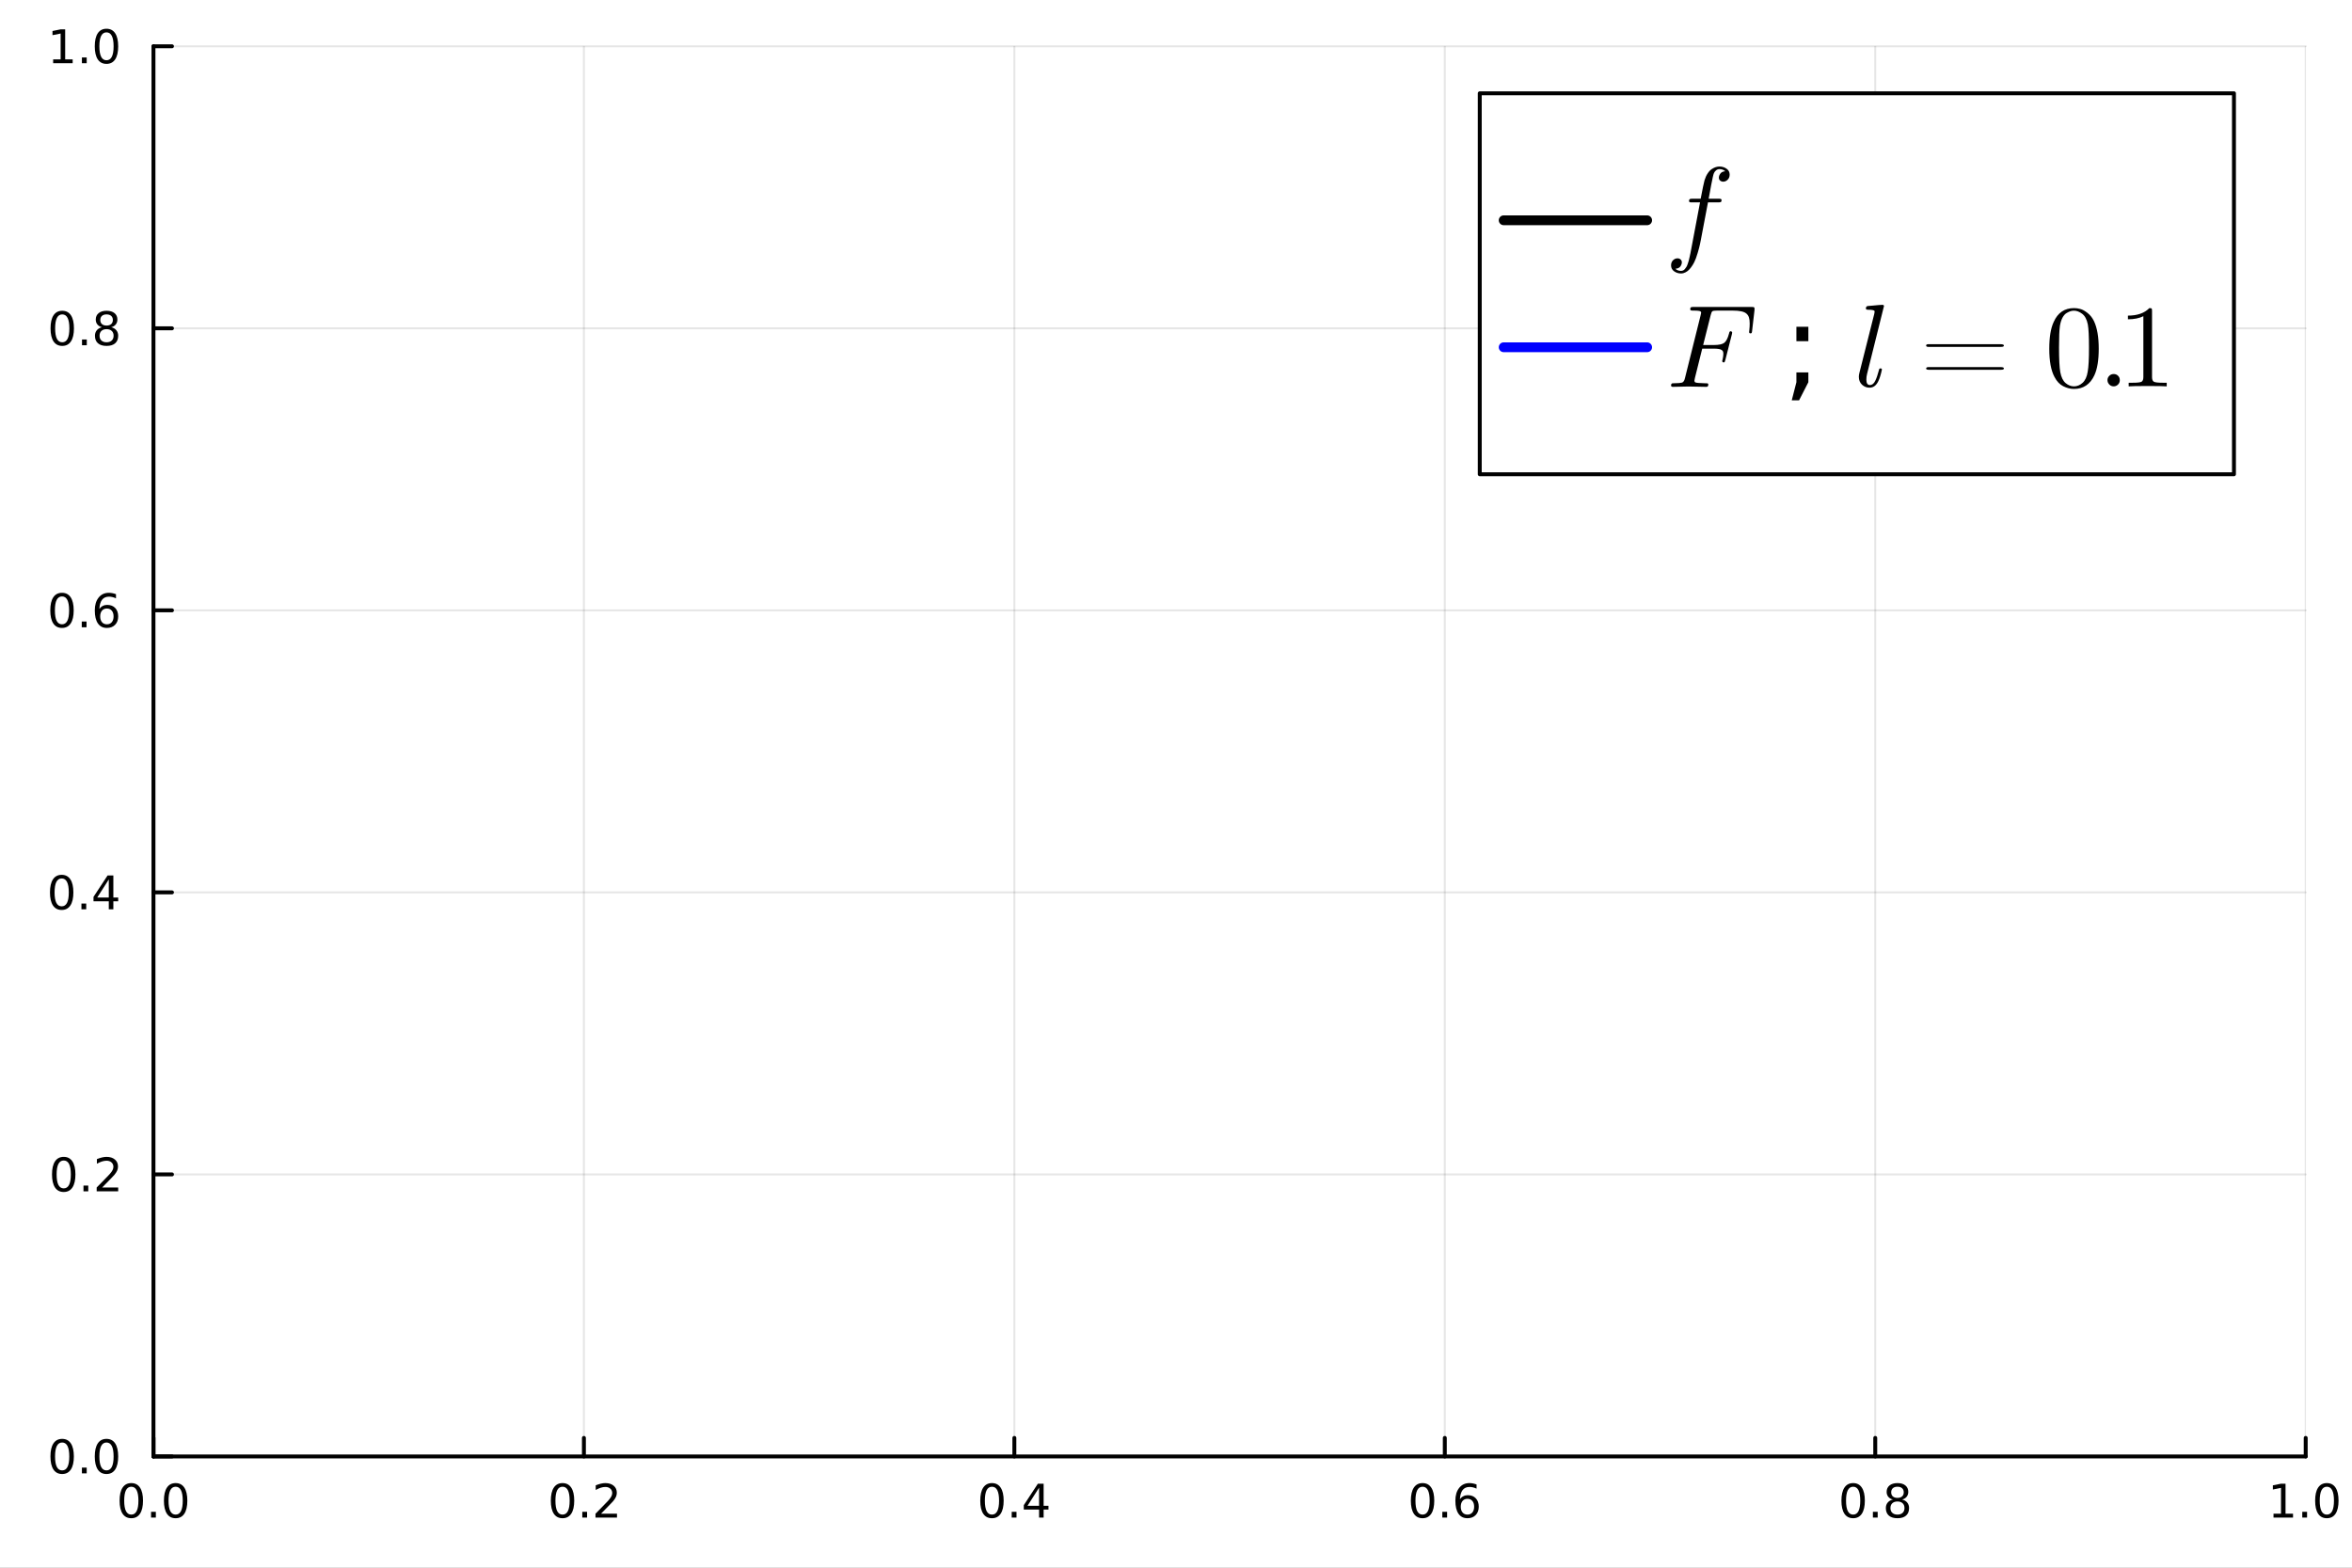 <?xml version="1.0" encoding="utf-8"?>
<svg xmlns="http://www.w3.org/2000/svg" xmlns:xlink="http://www.w3.org/1999/xlink" width="600" height="400" viewBox="0 0 2400 1600">
<rect x="0" y="0" width="2400" height="1600" fill="#808080" stroke="none"/>
<defs>
  <clipPath id="clip390">
    <rect x="0" y="0" width="2400" height="1600"/>
  </clipPath>
</defs>
<path clip-path="url(#clip390)" d="
M0 1600 L2400 1600 L2400 0 L0 0  Z
  " fill="#ffffff" fill-rule="evenodd" fill-opacity="1"/>
<defs>
  <clipPath id="clip391">
    <rect x="480" y="0" width="1681" height="1600"/>
  </clipPath>
</defs>
<defs>
  <clipPath id="clip392">
    <rect x="156" y="47" width="2197" height="1440"/>
  </clipPath>
</defs>
<path clip-path="url(#clip390)" d="
M156.598 1486.45 L2352.76 1486.45 L2352.76 47.244 L156.598 47.244  Z
  " fill="#ffffff" fill-rule="evenodd" fill-opacity="1"/>
<polyline clip-path="url(#clip392)" style="stroke:#000000; stroke-linecap:round; stroke-linejoin:round; stroke-width:2; stroke-opacity:0.1; fill:none" points="
  156.598,1486.45 156.598,47.244 
  "/>
<polyline clip-path="url(#clip392)" style="stroke:#000000; stroke-linecap:round; stroke-linejoin:round; stroke-width:2; stroke-opacity:0.1; fill:none" points="
  595.83,1486.45 595.83,47.244 
  "/>
<polyline clip-path="url(#clip392)" style="stroke:#000000; stroke-linecap:round; stroke-linejoin:round; stroke-width:2; stroke-opacity:0.1; fill:none" points="
  1035.06,1486.45 1035.06,47.244 
  "/>
<polyline clip-path="url(#clip392)" style="stroke:#000000; stroke-linecap:round; stroke-linejoin:round; stroke-width:2; stroke-opacity:0.1; fill:none" points="
  1474.29,1486.45 1474.29,47.244 
  "/>
<polyline clip-path="url(#clip392)" style="stroke:#000000; stroke-linecap:round; stroke-linejoin:round; stroke-width:2; stroke-opacity:0.1; fill:none" points="
  1913.52,1486.45 1913.52,47.244 
  "/>
<polyline clip-path="url(#clip392)" style="stroke:#000000; stroke-linecap:round; stroke-linejoin:round; stroke-width:2; stroke-opacity:0.1; fill:none" points="
  2352.76,1486.45 2352.76,47.244 
  "/>
<polyline clip-path="url(#clip390)" style="stroke:#000000; stroke-linecap:round; stroke-linejoin:round; stroke-width:4; stroke-opacity:1; fill:none" points="
  156.598,1486.45 2352.76,1486.45 
  "/>
<polyline clip-path="url(#clip390)" style="stroke:#000000; stroke-linecap:round; stroke-linejoin:round; stroke-width:4; stroke-opacity:1; fill:none" points="
  156.598,1486.45 156.598,1467.55 
  "/>
<polyline clip-path="url(#clip390)" style="stroke:#000000; stroke-linecap:round; stroke-linejoin:round; stroke-width:4; stroke-opacity:1; fill:none" points="
  595.83,1486.45 595.83,1467.55 
  "/>
<polyline clip-path="url(#clip390)" style="stroke:#000000; stroke-linecap:round; stroke-linejoin:round; stroke-width:4; stroke-opacity:1; fill:none" points="
  1035.06,1486.45 1035.06,1467.55 
  "/>
<polyline clip-path="url(#clip390)" style="stroke:#000000; stroke-linecap:round; stroke-linejoin:round; stroke-width:4; stroke-opacity:1; fill:none" points="
  1474.29,1486.45 1474.29,1467.55 
  "/>
<polyline clip-path="url(#clip390)" style="stroke:#000000; stroke-linecap:round; stroke-linejoin:round; stroke-width:4; stroke-opacity:1; fill:none" points="
  1913.52,1486.45 1913.52,1467.55 
  "/>
<polyline clip-path="url(#clip390)" style="stroke:#000000; stroke-linecap:round; stroke-linejoin:round; stroke-width:4; stroke-opacity:1; fill:none" points="
  2352.76,1486.45 2352.76,1467.55 
  "/>
<path clip-path="url(#clip390)" d="M133.983 1517.37 Q130.372 1517.37 128.543 1520.93 Q126.737 1524.47 126.737 1531.6 Q126.737 1538.71 128.543 1542.27 Q130.372 1545.82 133.983 1545.82 Q137.617 1545.82 139.422 1542.27 Q141.251 1538.71 141.251 1531.6 Q141.251 1524.47 139.422 1520.93 Q137.617 1517.37 133.983 1517.37 M133.983 1513.66 Q139.793 1513.66 142.848 1518.27 Q145.927 1522.85 145.927 1531.6 Q145.927 1540.33 142.848 1544.94 Q139.793 1549.52 133.983 1549.52 Q128.172 1549.52 125.094 1544.94 Q122.038 1540.33 122.038 1531.6 Q122.038 1522.85 125.094 1518.27 Q128.172 1513.66 133.983 1513.66 Z" fill="#000000" fill-rule="evenodd" fill-opacity="1" /><path clip-path="url(#clip390)" d="M154.145 1542.97 L159.029 1542.97 L159.029 1548.85 L154.145 1548.85 L154.145 1542.97 Z" fill="#000000" fill-rule="evenodd" fill-opacity="1" /><path clip-path="url(#clip390)" d="M179.214 1517.37 Q175.603 1517.37 173.774 1520.93 Q171.969 1524.47 171.969 1531.6 Q171.969 1538.71 173.774 1542.27 Q175.603 1545.82 179.214 1545.82 Q182.848 1545.82 184.654 1542.27 Q186.482 1538.71 186.482 1531.6 Q186.482 1524.47 184.654 1520.93 Q182.848 1517.37 179.214 1517.37 M179.214 1513.66 Q185.024 1513.66 188.08 1518.27 Q191.158 1522.85 191.158 1531.6 Q191.158 1540.33 188.08 1544.94 Q185.024 1549.52 179.214 1549.52 Q173.404 1549.52 170.325 1544.94 Q167.269 1540.33 167.269 1531.6 Q167.269 1522.85 170.325 1518.27 Q173.404 1513.66 179.214 1513.66 Z" fill="#000000" fill-rule="evenodd" fill-opacity="1" /><path clip-path="url(#clip390)" d="M574.013 1517.37 Q570.402 1517.37 568.573 1520.93 Q566.767 1524.47 566.767 1531.6 Q566.767 1538.71 568.573 1542.27 Q570.402 1545.82 574.013 1545.82 Q577.647 1545.82 579.453 1542.27 Q581.281 1538.71 581.281 1531.6 Q581.281 1524.47 579.453 1520.93 Q577.647 1517.37 574.013 1517.37 M574.013 1513.66 Q579.823 1513.66 582.878 1518.27 Q585.957 1522.85 585.957 1531.6 Q585.957 1540.33 582.878 1544.94 Q579.823 1549.52 574.013 1549.52 Q568.203 1549.52 565.124 1544.94 Q562.068 1540.33 562.068 1531.6 Q562.068 1522.85 565.124 1518.27 Q568.203 1513.66 574.013 1513.66 Z" fill="#000000" fill-rule="evenodd" fill-opacity="1" /><path clip-path="url(#clip390)" d="M594.175 1542.97 L599.059 1542.97 L599.059 1548.85 L594.175 1548.85 L594.175 1542.97 Z" fill="#000000" fill-rule="evenodd" fill-opacity="1" /><path clip-path="url(#clip390)" d="M613.272 1544.91 L629.591 1544.91 L629.591 1548.85 L607.647 1548.85 L607.647 1544.91 Q610.309 1542.16 614.892 1537.53 Q619.499 1532.88 620.679 1531.53 Q622.925 1529.01 623.804 1527.27 Q624.707 1525.51 624.707 1523.82 Q624.707 1521.07 622.762 1519.33 Q620.841 1517.6 617.739 1517.6 Q615.54 1517.6 613.087 1518.36 Q610.656 1519.13 607.878 1520.68 L607.878 1515.95 Q610.702 1514.82 613.156 1514.24 Q615.61 1513.66 617.647 1513.66 Q623.017 1513.66 626.212 1516.35 Q629.406 1519.03 629.406 1523.52 Q629.406 1525.65 628.596 1527.57 Q627.809 1529.47 625.702 1532.07 Q625.124 1532.74 622.022 1535.95 Q618.92 1539.15 613.272 1544.91 Z" fill="#000000" fill-rule="evenodd" fill-opacity="1" /><path clip-path="url(#clip390)" d="M1012.2 1517.37 Q1008.59 1517.37 1006.76 1520.93 Q1004.96 1524.47 1004.96 1531.6 Q1004.96 1538.71 1006.76 1542.27 Q1008.59 1545.82 1012.2 1545.82 Q1015.84 1545.82 1017.64 1542.27 Q1019.47 1538.71 1019.47 1531.6 Q1019.47 1524.47 1017.64 1520.93 Q1015.84 1517.37 1012.2 1517.37 M1012.2 1513.66 Q1018.01 1513.66 1021.07 1518.27 Q1024.15 1522.85 1024.15 1531.6 Q1024.15 1540.33 1021.07 1544.94 Q1018.01 1549.52 1012.2 1549.52 Q1006.39 1549.52 1003.31 1544.94 Q1000.26 1540.33 1000.26 1531.6 Q1000.26 1522.85 1003.31 1518.27 Q1006.39 1513.66 1012.2 1513.66 Z" fill="#000000" fill-rule="evenodd" fill-opacity="1" /><path clip-path="url(#clip390)" d="M1032.36 1542.97 L1037.25 1542.97 L1037.25 1548.85 L1032.36 1548.85 L1032.36 1542.97 Z" fill="#000000" fill-rule="evenodd" fill-opacity="1" /><path clip-path="url(#clip390)" d="M1060.28 1518.36 L1048.48 1536.81 L1060.28 1536.81 L1060.28 1518.36 M1059.05 1514.29 L1064.93 1514.29 L1064.93 1536.81 L1069.86 1536.81 L1069.86 1540.7 L1064.93 1540.7 L1064.93 1548.85 L1060.28 1548.85 L1060.28 1540.7 L1044.68 1540.7 L1044.68 1536.19 L1059.05 1514.29 Z" fill="#000000" fill-rule="evenodd" fill-opacity="1" /><path clip-path="url(#clip390)" d="M1451.6 1517.37 Q1447.99 1517.37 1446.16 1520.93 Q1444.35 1524.47 1444.35 1531.6 Q1444.35 1538.71 1446.16 1542.27 Q1447.99 1545.82 1451.6 1545.82 Q1455.23 1545.82 1457.04 1542.27 Q1458.86 1538.71 1458.86 1531.6 Q1458.86 1524.47 1457.04 1520.93 Q1455.23 1517.37 1451.6 1517.37 M1451.6 1513.66 Q1457.41 1513.66 1460.46 1518.27 Q1463.54 1522.85 1463.54 1531.6 Q1463.54 1540.33 1460.46 1544.94 Q1457.41 1549.52 1451.6 1549.52 Q1445.79 1549.52 1442.71 1544.94 Q1439.65 1540.33 1439.65 1531.6 Q1439.65 1522.85 1442.71 1518.27 Q1445.79 1513.66 1451.6 1513.66 Z" fill="#000000" fill-rule="evenodd" fill-opacity="1" /><path clip-path="url(#clip390)" d="M1471.76 1542.97 L1476.64 1542.97 L1476.64 1548.85 L1471.76 1548.85 L1471.76 1542.97 Z" fill="#000000" fill-rule="evenodd" fill-opacity="1" /><path clip-path="url(#clip390)" d="M1497.41 1529.7 Q1494.26 1529.7 1492.41 1531.86 Q1490.58 1534.01 1490.58 1537.76 Q1490.58 1541.49 1492.41 1543.66 Q1494.26 1545.82 1497.41 1545.82 Q1500.55 1545.82 1502.38 1543.66 Q1504.23 1541.49 1504.23 1537.76 Q1504.23 1534.01 1502.38 1531.86 Q1500.55 1529.7 1497.41 1529.7 M1506.69 1515.05 L1506.69 1519.31 Q1504.93 1518.48 1503.12 1518.04 Q1501.34 1517.6 1499.58 1517.6 Q1494.95 1517.6 1492.5 1520.72 Q1490.07 1523.85 1489.72 1530.17 Q1491.09 1528.15 1493.15 1527.09 Q1495.21 1526 1497.68 1526 Q1502.89 1526 1505.9 1529.17 Q1508.93 1532.32 1508.93 1537.76 Q1508.93 1543.08 1505.79 1546.3 Q1502.64 1549.52 1497.41 1549.52 Q1491.41 1549.52 1488.24 1544.94 Q1485.07 1540.33 1485.07 1531.6 Q1485.07 1523.41 1488.96 1518.55 Q1492.85 1513.66 1499.4 1513.66 Q1501.16 1513.66 1502.94 1514.01 Q1504.74 1514.36 1506.69 1515.05 Z" fill="#000000" fill-rule="evenodd" fill-opacity="1" /><path clip-path="url(#clip390)" d="M1890.96 1517.37 Q1887.34 1517.37 1885.52 1520.93 Q1883.71 1524.47 1883.71 1531.6 Q1883.71 1538.71 1885.52 1542.27 Q1887.34 1545.82 1890.96 1545.82 Q1894.59 1545.82 1896.39 1542.27 Q1898.22 1538.71 1898.22 1531.6 Q1898.22 1524.47 1896.39 1520.93 Q1894.59 1517.37 1890.96 1517.37 M1890.96 1513.66 Q1896.77 1513.66 1899.82 1518.27 Q1902.9 1522.85 1902.9 1531.6 Q1902.9 1540.33 1899.82 1544.94 Q1896.77 1549.52 1890.96 1549.52 Q1885.14 1549.52 1882.07 1544.94 Q1879.01 1540.33 1879.01 1531.6 Q1879.01 1522.85 1882.07 1518.27 Q1885.14 1513.66 1890.96 1513.66 Z" fill="#000000" fill-rule="evenodd" fill-opacity="1" /><path clip-path="url(#clip390)" d="M1911.12 1542.97 L1916 1542.97 L1916 1548.85 L1911.12 1548.85 L1911.12 1542.97 Z" fill="#000000" fill-rule="evenodd" fill-opacity="1" /><path clip-path="url(#clip390)" d="M1936.19 1532.44 Q1932.85 1532.44 1930.93 1534.22 Q1929.03 1536 1929.03 1539.13 Q1929.03 1542.25 1930.93 1544.03 Q1932.85 1545.82 1936.19 1545.82 Q1939.52 1545.82 1941.44 1544.03 Q1943.36 1542.23 1943.36 1539.13 Q1943.36 1536 1941.44 1534.22 Q1939.54 1532.44 1936.19 1532.44 M1931.51 1530.45 Q1928.5 1529.7 1926.81 1527.64 Q1925.14 1525.58 1925.14 1522.62 Q1925.14 1518.48 1928.08 1516.07 Q1931.05 1513.66 1936.19 1513.66 Q1941.35 1513.66 1944.29 1516.07 Q1947.23 1518.48 1947.23 1522.62 Q1947.23 1525.58 1945.54 1527.64 Q1943.87 1529.7 1940.89 1530.45 Q1944.26 1531.23 1946.14 1533.52 Q1948.04 1535.82 1948.04 1539.13 Q1948.04 1544.15 1944.96 1546.83 Q1941.9 1549.52 1936.19 1549.52 Q1930.47 1549.52 1927.39 1546.83 Q1924.33 1544.15 1924.33 1539.13 Q1924.33 1535.82 1926.23 1533.52 Q1928.13 1531.23 1931.51 1530.45 M1929.8 1523.06 Q1929.8 1525.75 1931.46 1527.25 Q1933.15 1528.76 1936.19 1528.76 Q1939.2 1528.76 1940.89 1527.25 Q1942.6 1525.75 1942.6 1523.06 Q1942.6 1520.38 1940.89 1518.87 Q1939.2 1517.37 1936.19 1517.37 Q1933.15 1517.37 1931.46 1518.87 Q1929.8 1520.38 1929.8 1523.06 Z" fill="#000000" fill-rule="evenodd" fill-opacity="1" /><path clip-path="url(#clip390)" d="M2319.91 1544.91 L2327.55 1544.91 L2327.55 1518.55 L2319.24 1520.21 L2319.24 1515.95 L2327.5 1514.29 L2332.18 1514.29 L2332.18 1544.91 L2339.82 1544.91 L2339.82 1548.85 L2319.91 1548.85 L2319.91 1544.91 Z" fill="#000000" fill-rule="evenodd" fill-opacity="1" /><path clip-path="url(#clip390)" d="M2349.26 1542.97 L2354.14 1542.97 L2354.14 1548.85 L2349.26 1548.85 L2349.26 1542.97 Z" fill="#000000" fill-rule="evenodd" fill-opacity="1" /><path clip-path="url(#clip390)" d="M2374.33 1517.37 Q2370.72 1517.37 2368.89 1520.93 Q2367.08 1524.47 2367.08 1531.6 Q2367.08 1538.71 2368.89 1542.27 Q2370.72 1545.82 2374.33 1545.82 Q2377.96 1545.82 2379.77 1542.27 Q2381.6 1538.71 2381.6 1531.6 Q2381.6 1524.47 2379.77 1520.93 Q2377.96 1517.37 2374.33 1517.37 M2374.33 1513.66 Q2380.14 1513.66 2383.2 1518.27 Q2386.27 1522.85 2386.27 1531.6 Q2386.27 1540.33 2383.2 1544.94 Q2380.14 1549.52 2374.33 1549.52 Q2368.52 1549.52 2365.44 1544.94 Q2362.39 1540.33 2362.39 1531.6 Q2362.39 1522.85 2365.44 1518.27 Q2368.52 1513.66 2374.33 1513.66 Z" fill="#000000" fill-rule="evenodd" fill-opacity="1" /><polyline clip-path="url(#clip392)" style="stroke:#000000; stroke-linecap:round; stroke-linejoin:round; stroke-width:2; stroke-opacity:0.1; fill:none" points="
  156.598,1486.45 2352.76,1486.45 
  "/>
<polyline clip-path="url(#clip392)" style="stroke:#000000; stroke-linecap:round; stroke-linejoin:round; stroke-width:2; stroke-opacity:0.1; fill:none" points="
  156.598,1198.61 2352.76,1198.61 
  "/>
<polyline clip-path="url(#clip392)" style="stroke:#000000; stroke-linecap:round; stroke-linejoin:round; stroke-width:2; stroke-opacity:0.1; fill:none" points="
  156.598,910.766 2352.76,910.766 
  "/>
<polyline clip-path="url(#clip392)" style="stroke:#000000; stroke-linecap:round; stroke-linejoin:round; stroke-width:2; stroke-opacity:0.1; fill:none" points="
  156.598,622.926 2352.76,622.926 
  "/>
<polyline clip-path="url(#clip392)" style="stroke:#000000; stroke-linecap:round; stroke-linejoin:round; stroke-width:2; stroke-opacity:0.1; fill:none" points="
  156.598,335.085 2352.76,335.085 
  "/>
<polyline clip-path="url(#clip392)" style="stroke:#000000; stroke-linecap:round; stroke-linejoin:round; stroke-width:2; stroke-opacity:0.1; fill:none" points="
  156.598,47.244 2352.76,47.244 
  "/>
<polyline clip-path="url(#clip390)" style="stroke:#000000; stroke-linecap:round; stroke-linejoin:round; stroke-width:4; stroke-opacity:1; fill:none" points="
  156.598,1486.45 156.598,47.244 
  "/>
<polyline clip-path="url(#clip390)" style="stroke:#000000; stroke-linecap:round; stroke-linejoin:round; stroke-width:4; stroke-opacity:1; fill:none" points="
  156.598,1486.45 175.496,1486.45 
  "/>
<polyline clip-path="url(#clip390)" style="stroke:#000000; stroke-linecap:round; stroke-linejoin:round; stroke-width:4; stroke-opacity:1; fill:none" points="
  156.598,1198.61 175.496,1198.61 
  "/>
<polyline clip-path="url(#clip390)" style="stroke:#000000; stroke-linecap:round; stroke-linejoin:round; stroke-width:4; stroke-opacity:1; fill:none" points="
  156.598,910.766 175.496,910.766 
  "/>
<polyline clip-path="url(#clip390)" style="stroke:#000000; stroke-linecap:round; stroke-linejoin:round; stroke-width:4; stroke-opacity:1; fill:none" points="
  156.598,622.926 175.496,622.926 
  "/>
<polyline clip-path="url(#clip390)" style="stroke:#000000; stroke-linecap:round; stroke-linejoin:round; stroke-width:4; stroke-opacity:1; fill:none" points="
  156.598,335.085 175.496,335.085 
  "/>
<polyline clip-path="url(#clip390)" style="stroke:#000000; stroke-linecap:round; stroke-linejoin:round; stroke-width:4; stroke-opacity:1; fill:none" points="
  156.598,47.244 175.496,47.244 
  "/>
<path clip-path="url(#clip390)" d="M63.423 1472.25 Q59.812 1472.25 57.983 1475.81 Q56.177 1479.35 56.177 1486.48 Q56.177 1493.59 57.983 1497.15 Q59.812 1500.7 63.423 1500.7 Q67.057 1500.7 68.862 1497.15 Q70.691 1493.59 70.691 1486.48 Q70.691 1479.35 68.862 1475.81 Q67.057 1472.25 63.423 1472.25 M63.423 1468.54 Q69.233 1468.54 72.288 1473.15 Q75.367 1477.73 75.367 1486.48 Q75.367 1495.21 72.288 1499.82 Q69.233 1504.4 63.423 1504.4 Q57.612 1504.4 54.534 1499.82 Q51.478 1495.21 51.478 1486.48 Q51.478 1477.73 54.534 1473.15 Q57.612 1468.54 63.423 1468.54 Z" fill="#000000" fill-rule="evenodd" fill-opacity="1" /><path clip-path="url(#clip390)" d="M83.585 1497.85 L88.469 1497.85 L88.469 1503.73 L83.585 1503.73 L83.585 1497.85 Z" fill="#000000" fill-rule="evenodd" fill-opacity="1" /><path clip-path="url(#clip390)" d="M108.654 1472.25 Q105.043 1472.25 103.214 1475.81 Q101.409 1479.35 101.409 1486.48 Q101.409 1493.59 103.214 1497.15 Q105.043 1500.7 108.654 1500.7 Q112.288 1500.7 114.094 1497.15 Q115.922 1493.59 115.922 1486.48 Q115.922 1479.35 114.094 1475.81 Q112.288 1472.25 108.654 1472.25 M108.654 1468.54 Q114.464 1468.54 117.52 1473.15 Q120.598 1477.73 120.598 1486.48 Q120.598 1495.21 117.52 1499.82 Q114.464 1504.4 108.654 1504.4 Q102.844 1504.4 99.765 1499.82 Q96.71 1495.21 96.71 1486.48 Q96.71 1477.73 99.765 1473.15 Q102.844 1468.54 108.654 1468.54 Z" fill="#000000" fill-rule="evenodd" fill-opacity="1" /><path clip-path="url(#clip390)" d="M65.02 1184.41 Q61.409 1184.41 59.58 1187.97 Q57.775 1191.51 57.775 1198.64 Q57.775 1205.75 59.58 1209.31 Q61.409 1212.85 65.02 1212.85 Q68.654 1212.85 70.46 1209.31 Q72.288 1205.75 72.288 1198.64 Q72.288 1191.51 70.46 1187.97 Q68.654 1184.41 65.02 1184.41 M65.02 1180.7 Q70.83 1180.7 73.885 1185.31 Q76.964 1189.89 76.964 1198.64 Q76.964 1207.37 73.885 1211.98 Q70.83 1216.56 65.02 1216.56 Q59.21 1216.56 56.131 1211.98 Q53.075 1207.37 53.075 1198.64 Q53.075 1189.89 56.131 1185.31 Q59.21 1180.7 65.02 1180.7 Z" fill="#000000" fill-rule="evenodd" fill-opacity="1" /><path clip-path="url(#clip390)" d="M85.182 1210.01 L90.066 1210.01 L90.066 1215.89 L85.182 1215.89 L85.182 1210.01 Z" fill="#000000" fill-rule="evenodd" fill-opacity="1" /><path clip-path="url(#clip390)" d="M104.279 1211.95 L120.598 1211.95 L120.598 1215.89 L98.654 1215.89 L98.654 1211.95 Q101.316 1209.2 105.899 1204.57 Q110.506 1199.91 111.686 1198.57 Q113.932 1196.05 114.811 1194.31 Q115.714 1192.55 115.714 1190.86 Q115.714 1188.11 113.77 1186.37 Q111.848 1184.64 108.746 1184.64 Q106.547 1184.64 104.094 1185.4 Q101.663 1186.17 98.885 1187.72 L98.885 1182.99 Q101.709 1181.86 104.163 1181.28 Q106.617 1180.7 108.654 1180.7 Q114.024 1180.7 117.219 1183.39 Q120.413 1186.07 120.413 1190.56 Q120.413 1192.69 119.603 1194.61 Q118.816 1196.51 116.709 1199.1 Q116.131 1199.78 113.029 1202.99 Q109.927 1206.19 104.279 1211.95 Z" fill="#000000" fill-rule="evenodd" fill-opacity="1" /><path clip-path="url(#clip390)" d="M62.937 896.565 Q59.325 896.565 57.497 900.13 Q55.691 903.671 55.691 910.801 Q55.691 917.908 57.497 921.472 Q59.325 925.014 62.937 925.014 Q66.571 925.014 68.376 921.472 Q70.205 917.908 70.205 910.801 Q70.205 903.671 68.376 900.13 Q66.571 896.565 62.937 896.565 M62.937 892.861 Q68.747 892.861 71.802 897.468 Q74.881 902.051 74.881 910.801 Q74.881 919.528 71.802 924.134 Q68.747 928.718 62.937 928.718 Q57.126 928.718 54.048 924.134 Q50.992 919.528 50.992 910.801 Q50.992 902.051 54.048 897.468 Q57.126 892.861 62.937 892.861 Z" fill="#000000" fill-rule="evenodd" fill-opacity="1" /><path clip-path="url(#clip390)" d="M83.098 922.167 L87.983 922.167 L87.983 928.046 L83.098 928.046 L83.098 922.167 Z" fill="#000000" fill-rule="evenodd" fill-opacity="1" /><path clip-path="url(#clip390)" d="M111.015 897.56 L99.21 916.009 L111.015 916.009 L111.015 897.56 M109.788 893.486 L115.668 893.486 L115.668 916.009 L120.598 916.009 L120.598 919.898 L115.668 919.898 L115.668 928.046 L111.015 928.046 L111.015 919.898 L95.413 919.898 L95.413 915.384 L109.788 893.486 Z" fill="#000000" fill-rule="evenodd" fill-opacity="1" /><path clip-path="url(#clip390)" d="M63.261 608.724 Q59.65 608.724 57.821 612.289 Q56.015 615.831 56.015 622.96 Q56.015 630.067 57.821 633.632 Q59.65 637.173 63.261 637.173 Q66.895 637.173 68.7 633.632 Q70.529 630.067 70.529 622.96 Q70.529 615.831 68.7 612.289 Q66.895 608.724 63.261 608.724 M63.261 605.021 Q69.071 605.021 72.126 609.627 Q75.205 614.21 75.205 622.96 Q75.205 631.687 72.126 636.294 Q69.071 640.877 63.261 640.877 Q57.45 640.877 54.372 636.294 Q51.316 631.687 51.316 622.96 Q51.316 614.21 54.372 609.627 Q57.45 605.021 63.261 605.021 Z" fill="#000000" fill-rule="evenodd" fill-opacity="1" /><path clip-path="url(#clip390)" d="M83.422 634.326 L88.307 634.326 L88.307 640.206 L83.422 640.206 L83.422 634.326 Z" fill="#000000" fill-rule="evenodd" fill-opacity="1" /><path clip-path="url(#clip390)" d="M109.071 621.062 Q105.922 621.062 104.071 623.215 Q102.242 625.368 102.242 629.118 Q102.242 632.845 104.071 635.02 Q105.922 637.173 109.071 637.173 Q112.219 637.173 114.047 635.02 Q115.899 632.845 115.899 629.118 Q115.899 625.368 114.047 623.215 Q112.219 621.062 109.071 621.062 M118.353 606.409 L118.353 610.669 Q116.594 609.835 114.788 609.396 Q113.006 608.956 111.246 608.956 Q106.617 608.956 104.163 612.081 Q101.733 615.206 101.385 621.525 Q102.751 619.511 104.811 618.446 Q106.871 617.359 109.348 617.359 Q114.557 617.359 117.566 620.53 Q120.598 623.678 120.598 629.118 Q120.598 634.442 117.45 637.659 Q114.302 640.877 109.071 640.877 Q103.075 640.877 99.904 636.294 Q96.733 631.687 96.733 622.96 Q96.733 614.766 100.621 609.905 Q104.51 605.021 111.061 605.021 Q112.82 605.021 114.603 605.368 Q116.408 605.715 118.353 606.409 Z" fill="#000000" fill-rule="evenodd" fill-opacity="1" /><path clip-path="url(#clip390)" d="M63.515 320.884 Q59.904 320.884 58.075 324.448 Q56.27 327.99 56.27 335.12 Q56.27 342.226 58.075 345.791 Q59.904 349.332 63.515 349.332 Q67.149 349.332 68.955 345.791 Q70.784 342.226 70.784 335.12 Q70.784 327.99 68.955 324.448 Q67.149 320.884 63.515 320.884 M63.515 317.18 Q69.325 317.18 72.381 321.786 Q75.46 326.37 75.46 335.12 Q75.46 343.846 72.381 348.453 Q69.325 353.036 63.515 353.036 Q57.705 353.036 54.626 348.453 Q51.571 343.846 51.571 335.12 Q51.571 326.37 54.626 321.786 Q57.705 317.18 63.515 317.18 Z" fill="#000000" fill-rule="evenodd" fill-opacity="1" /><path clip-path="url(#clip390)" d="M83.677 346.485 L88.561 346.485 L88.561 352.365 L83.677 352.365 L83.677 346.485 Z" fill="#000000" fill-rule="evenodd" fill-opacity="1" /><path clip-path="url(#clip390)" d="M108.746 335.953 Q105.413 335.953 103.492 337.735 Q101.594 339.518 101.594 342.643 Q101.594 345.768 103.492 347.55 Q105.413 349.332 108.746 349.332 Q112.08 349.332 114.001 347.55 Q115.922 345.745 115.922 342.643 Q115.922 339.518 114.001 337.735 Q112.103 335.953 108.746 335.953 M104.071 333.962 Q101.061 333.221 99.371 331.161 Q97.705 329.101 97.705 326.138 Q97.705 321.995 100.645 319.587 Q103.608 317.18 108.746 317.18 Q113.908 317.18 116.848 319.587 Q119.788 321.995 119.788 326.138 Q119.788 329.101 118.098 331.161 Q116.432 333.221 113.445 333.962 Q116.825 334.749 118.7 337.041 Q120.598 339.333 120.598 342.643 Q120.598 347.666 117.52 350.351 Q114.464 353.036 108.746 353.036 Q103.029 353.036 99.95 350.351 Q96.895 347.666 96.895 342.643 Q96.895 339.333 98.793 337.041 Q100.691 334.749 104.071 333.962 M102.358 326.578 Q102.358 329.263 104.024 330.768 Q105.714 332.272 108.746 332.272 Q111.756 332.272 113.445 330.768 Q115.158 329.263 115.158 326.578 Q115.158 323.893 113.445 322.388 Q111.756 320.884 108.746 320.884 Q105.714 320.884 104.024 322.388 Q102.358 323.893 102.358 326.578 Z" fill="#000000" fill-rule="evenodd" fill-opacity="1" /><path clip-path="url(#clip390)" d="M54.233 60.589 L61.872 60.589 L61.872 34.223 L53.562 35.89 L53.562 31.631 L61.825 29.964 L66.501 29.964 L66.501 60.589 L74.14 60.589 L74.14 64.524 L54.233 64.524 L54.233 60.589 Z" fill="#000000" fill-rule="evenodd" fill-opacity="1" /><path clip-path="url(#clip390)" d="M83.585 58.645 L88.469 58.645 L88.469 64.524 L83.585 64.524 L83.585 58.645 Z" fill="#000000" fill-rule="evenodd" fill-opacity="1" /><path clip-path="url(#clip390)" d="M108.654 33.043 Q105.043 33.043 103.214 36.608 Q101.409 40.149 101.409 47.279 Q101.409 54.385 103.214 57.95 Q105.043 61.492 108.654 61.492 Q112.288 61.492 114.094 57.95 Q115.922 54.385 115.922 47.279 Q115.922 40.149 114.094 36.608 Q112.288 33.043 108.654 33.043 M108.654 29.339 Q114.464 29.339 117.52 33.946 Q120.598 38.529 120.598 47.279 Q120.598 56.006 117.52 60.612 Q114.464 65.195 108.654 65.195 Q102.844 65.195 99.765 60.612 Q96.71 56.006 96.71 47.279 Q96.71 38.529 99.765 33.946 Q102.844 29.339 108.654 29.339 Z" fill="#000000" fill-rule="evenodd" fill-opacity="1" /><polyline clip-path="url(#clip392)" style="stroke:#0000ff; stroke-linecap:round; stroke-linejoin:round; stroke-width:12; stroke-opacity:1; fill:none" points="
  4548.91,-1391.96 4548.91,-1391.96 
  "/>
<path clip-path="url(#clip390)" d="
M1509.96 484.018 L2279.55 484.018 L2279.55 95.218 L1509.96 95.218  Z
  " fill="#ffffff" fill-rule="evenodd" fill-opacity="1"/>
<polyline clip-path="url(#clip390)" style="stroke:#000000; stroke-linecap:round; stroke-linejoin:round; stroke-width:4; stroke-opacity:1; fill:none" points="
  1509.96,484.018 2279.55,484.018 2279.55,95.218 1509.96,95.218 1509.96,484.018 
  "/>
<polyline clip-path="url(#clip390)" style="stroke:#000000; stroke-linecap:round; stroke-linejoin:round; stroke-width:10; stroke-opacity:1; fill:none" points="
  1534.36,224.818 1680.77,224.818 
  "/>
<path clip-path="url(#clip390)" d="M1764.96 178.214 Q1764.96 181.435 1762.91 183.426 Q1760.92 185.417 1758.4 185.417 Q1756.59 185.417 1755.24 184.304 Q1753.95 183.192 1753.95 181.259 Q1753.95 179.268 1755.47 177.16 Q1757 175.052 1760.45 174.759 Q1758.17 172.593 1754.54 172.593 Q1752.72 172.593 1751.2 173.764 Q1749.73 174.877 1748.91 176.692 Q1748.04 178.566 1746.05 189.164 Q1745.4 192.619 1744.82 195.957 Q1744.23 199.294 1743.53 202.808 L1753.48 202.808 Q1754.77 202.808 1755.3 202.866 Q1755.82 202.925 1756.23 203.218 Q1756.7 203.51 1756.7 204.155 Q1756.7 205.794 1755.94 206.204 Q1755.24 206.555 1753.13 206.555 L1742.83 206.555 L1735.62 244.558 Q1735.45 245.671 1734.69 249.184 Q1733.98 252.639 1732.28 258.319 Q1730.59 264.058 1728.89 267.454 Q1727.95 269.386 1726.72 271.201 Q1725.55 273.075 1723.85 274.949 Q1722.15 276.823 1719.93 277.935 Q1717.7 279.106 1715.36 279.106 Q1711.38 279.106 1708.28 276.881 Q1705.17 274.656 1705.17 270.85 Q1705.17 267.629 1707.16 265.639 Q1709.21 263.648 1711.73 263.648 Q1713.55 263.648 1714.84 264.76 Q1716.18 265.873 1716.18 267.805 Q1716.18 268.625 1715.89 269.562 Q1715.6 270.499 1714.95 271.553 Q1714.31 272.665 1712.9 273.426 Q1711.5 274.188 1709.57 274.305 Q1711.85 276.471 1715.36 276.471 Q1716.47 276.471 1717.47 276.003 Q1718.47 275.593 1719.29 274.539 Q1720.16 273.485 1720.81 272.431 Q1721.45 271.436 1722.1 269.503 Q1722.74 267.629 1723.15 266.224 Q1723.56 264.819 1724.09 262.301 Q1724.67 259.783 1724.97 258.26 Q1725.26 256.797 1725.79 253.927 L1734.74 206.555 L1726.84 206.555 Q1725.43 206.555 1724.85 206.497 Q1724.32 206.438 1723.91 206.146 Q1723.5 205.794 1723.5 205.092 Q1723.5 203.979 1723.97 203.51 Q1724.5 202.983 1725.08 202.925 Q1725.67 202.808 1727.07 202.808 L1735.39 202.808 Q1738.2 187.993 1739.31 184.011 Q1740.6 179.795 1742.59 176.867 Q1744.58 173.881 1746.81 172.476 Q1749.03 171.07 1750.85 170.543 Q1752.72 169.958 1754.54 169.958 Q1758.64 169.958 1761.8 172.183 Q1764.96 174.35 1764.96 178.214 Z" fill="#000000" fill-rule="evenodd" fill-opacity="1" /><polyline clip-path="url(#clip390)" style="stroke:#0000ff; stroke-linecap:round; stroke-linejoin:round; stroke-width:10; stroke-opacity:1; fill:none" points="
  1534.36,354.418 1680.77,354.418 
  "/>
<path clip-path="url(#clip390)" d="M1790.31 316.526 L1787.91 337.255 Q1787.74 339.129 1787.44 339.715 Q1787.15 340.242 1786.22 340.242 Q1784.81 340.242 1784.81 338.836 Q1784.81 338.251 1785.04 336.67 Q1785.4 333.449 1785.4 330.17 Q1785.4 326.481 1784.69 324.197 Q1784.05 321.855 1782.17 320.157 Q1780.3 318.459 1776.85 317.756 Q1773.39 316.995 1767.89 316.995 L1752.08 316.995 Q1748.21 316.995 1747.28 317.698 Q1746.4 318.4 1745.58 321.679 L1737.91 352.129 L1748.8 352.129 Q1756.41 352.129 1759.4 349.903 Q1762.38 347.678 1764.26 340.593 Q1764.55 339.48 1764.67 339.071 Q1764.84 338.602 1765.13 338.368 Q1765.49 338.075 1766.07 338.075 Q1766.6 338.075 1766.95 338.426 Q1767.3 338.719 1767.42 339.071 L1767.54 339.422 Q1767.54 340.007 1767.18 341.354 L1760.57 367.353 Q1760.1 369.11 1759.81 369.52 Q1759.57 369.871 1758.75 369.871 Q1758.17 369.871 1757.76 369.461 Q1757.35 369.051 1757.35 368.407 Q1757.46 367.705 1757.7 367.119 Q1758.52 363.547 1758.52 361.263 Q1758.52 359.799 1758.23 358.921 Q1757.93 358.043 1756.94 357.282 Q1755.94 356.52 1753.89 356.169 Q1751.84 355.818 1748.56 355.818 L1736.97 355.818 L1729.53 385.681 L1729.01 388.433 Q1729.01 389.663 1729.65 390.132 Q1730.35 390.6 1732.87 390.834 Q1736.62 391.127 1739.08 391.127 Q1742.12 391.127 1742.47 391.244 Q1743.18 391.595 1743.18 392.532 Q1743.18 393.586 1742.71 394.172 Q1742.24 394.699 1741.83 394.757 Q1741.42 394.816 1740.66 394.816 L1722.8 394.465 L1706.99 394.816 Q1705.17 394.816 1705.17 393.352 Q1705.17 392.24 1705.64 391.771 Q1706.11 391.244 1706.64 391.186 Q1707.16 391.127 1708.51 391.127 Q1711.44 391.127 1713.2 390.951 Q1714.95 390.776 1716.06 390.541 Q1717.24 390.249 1717.82 389.429 Q1718.47 388.609 1718.76 387.906 Q1719.05 387.145 1719.46 385.447 L1735.27 322.031 Q1735.86 319.864 1735.86 319.161 Q1735.86 318.4 1735.33 317.932 Q1734.86 317.463 1733.57 317.288 Q1732.28 317.053 1731.23 317.053 Q1730.24 316.995 1728.07 316.995 Q1726.66 316.995 1726.08 316.936 Q1725.55 316.878 1725.14 316.585 Q1724.73 316.292 1724.73 315.648 Q1724.73 314.009 1725.43 313.657 Q1726.2 313.247 1728.3 313.247 L1787.09 313.247 Q1789.44 313.247 1789.96 313.774 Q1790.55 314.243 1790.31 316.526 Z" fill="#000000" fill-rule="evenodd" fill-opacity="1" /><path clip-path="url(#clip390)" d="M1833.06 333.532 L1845.27 333.532 L1845.27 348.231 L1833.06 348.231 L1833.06 333.532 M1833.06 380.117 L1845.27 380.117 L1845.27 390.071 L1835.78 408.589 L1828.32 408.589 L1833.06 390.071 L1833.06 380.117 Z" fill="#000000" fill-rule="evenodd" fill-opacity="1" /><path clip-path="url(#clip390)" d="M1922.42 312.404 L1905.15 381.734 Q1904.45 384.486 1904.45 387.473 Q1904.45 392.977 1908.08 392.977 Q1909.78 392.977 1911.18 391.864 Q1912.59 390.693 1913.64 388.41 Q1914.75 386.067 1915.46 383.842 Q1916.22 381.617 1917.15 378.162 Q1917.45 376.816 1917.74 376.406 Q1918.03 375.996 1918.85 375.996 Q1920.32 375.996 1920.32 377.167 Q1918.85 384.369 1916.69 388.937 Q1913.52 395.671 1907.67 395.671 Q1903.28 395.671 1900 392.626 Q1896.78 389.522 1896.78 384.603 Q1896.78 382.73 1897.36 380.505 L1912.47 320.543 L1912.88 318.201 Q1912.88 317.557 1912.65 317.205 Q1912.41 316.854 1911.01 316.503 Q1909.66 316.151 1906.97 316.151 Q1905.85 316.151 1905.33 316.093 Q1904.86 316.034 1904.39 315.742 Q1903.98 315.449 1903.98 314.805 Q1903.98 313.751 1904.39 313.165 Q1904.86 312.579 1905.21 312.462 Q1905.56 312.345 1906.26 312.287 Q1907.26 312.228 1910.6 311.935 Q1913.93 311.584 1916.8 311.35 Q1919.67 311.116 1920.9 311.116 Q1921.6 311.116 1921.96 311.467 Q1922.37 311.76 1922.42 312.111 L1922.42 312.404 Z" fill="#000000" fill-rule="evenodd" fill-opacity="1" /><path clip-path="url(#clip390)" d="M1965.43 376.113 Q1965.54 374.649 1967.83 374.649 L2041.32 374.649 Q2044.77 374.649 2044.83 375.996 Q2044.83 377.46 2041.55 377.401 L1968.65 377.401 Q1965.43 377.46 1965.43 376.113 M1965.43 352.69 Q1965.43 351.227 1967.94 351.285 L2041.2 351.285 Q2044.77 351.285 2044.83 352.69 Q2044.83 354.037 2041.78 354.037 L1967.83 354.037 Q1965.43 354.037 1965.43 352.69 Z" fill="#000000" fill-rule="evenodd" fill-opacity="1" /><path clip-path="url(#clip390)" d="M2091.09 355.97 Q2091.09 338.344 2095.54 328.741 Q2101.75 314.453 2116.39 314.453 Q2119.49 314.453 2122.71 315.332 Q2125.99 316.151 2130.09 319.372 Q2134.25 322.593 2136.76 327.863 Q2141.57 338.051 2141.57 355.97 Q2141.57 373.478 2137.11 383.022 Q2130.62 396.959 2116.27 396.959 Q2110.88 396.959 2105.38 394.207 Q2099.93 391.455 2096.48 384.838 Q2091.09 374.942 2091.09 355.97 M2101.04 354.506 Q2101.04 372.599 2102.33 379.802 Q2103.8 387.59 2107.78 390.986 Q2111.82 394.324 2116.27 394.324 Q2121.07 394.324 2125.05 390.752 Q2129.09 387.121 2130.32 379.333 Q2131.67 371.663 2131.61 354.506 Q2131.61 337.817 2130.44 331.142 Q2128.86 323.354 2124.64 320.25 Q2120.48 317.088 2116.27 317.088 Q2114.69 317.088 2112.99 317.557 Q2111.35 318.025 2108.95 319.372 Q2106.55 320.719 2104.67 324.056 Q2102.86 327.394 2101.98 332.43 Q2101.04 338.93 2101.04 354.506 Z" fill="#000000" fill-rule="evenodd" fill-opacity="1" /><path clip-path="url(#clip390)" d="M2152.3 392.391 Q2150.48 390.459 2150.48 387.941 Q2150.48 385.423 2152.3 383.608 Q2154.11 381.734 2156.86 381.734 Q2159.5 381.734 2161.25 383.491 Q2163.07 385.189 2163.07 388 Q2163.07 390.752 2161.14 392.567 Q2159.26 394.324 2156.86 394.324 Q2154.11 394.324 2152.3 392.391 Z" fill="#000000" fill-rule="evenodd" fill-opacity="1" /><path clip-path="url(#clip390)" d="M2171.36 325.872 L2171.36 322.124 Q2185.76 322.124 2193.2 314.453 Q2195.25 314.453 2195.6 314.922 Q2195.95 315.39 2195.95 317.557 L2195.95 384.838 Q2195.95 388.41 2197.71 389.522 Q2199.46 390.635 2207.13 390.635 L2210.94 390.635 L2210.94 394.324 Q2206.72 393.972 2191.5 393.972 Q2176.28 393.972 2172.12 394.324 L2172.12 390.635 L2175.92 390.635 Q2183.48 390.635 2185.29 389.581 Q2187.11 388.468 2187.11 384.838 L2187.11 322.71 Q2180.84 325.872 2171.36 325.872 Z" fill="#000000" fill-rule="evenodd" fill-opacity="1" /></svg>
